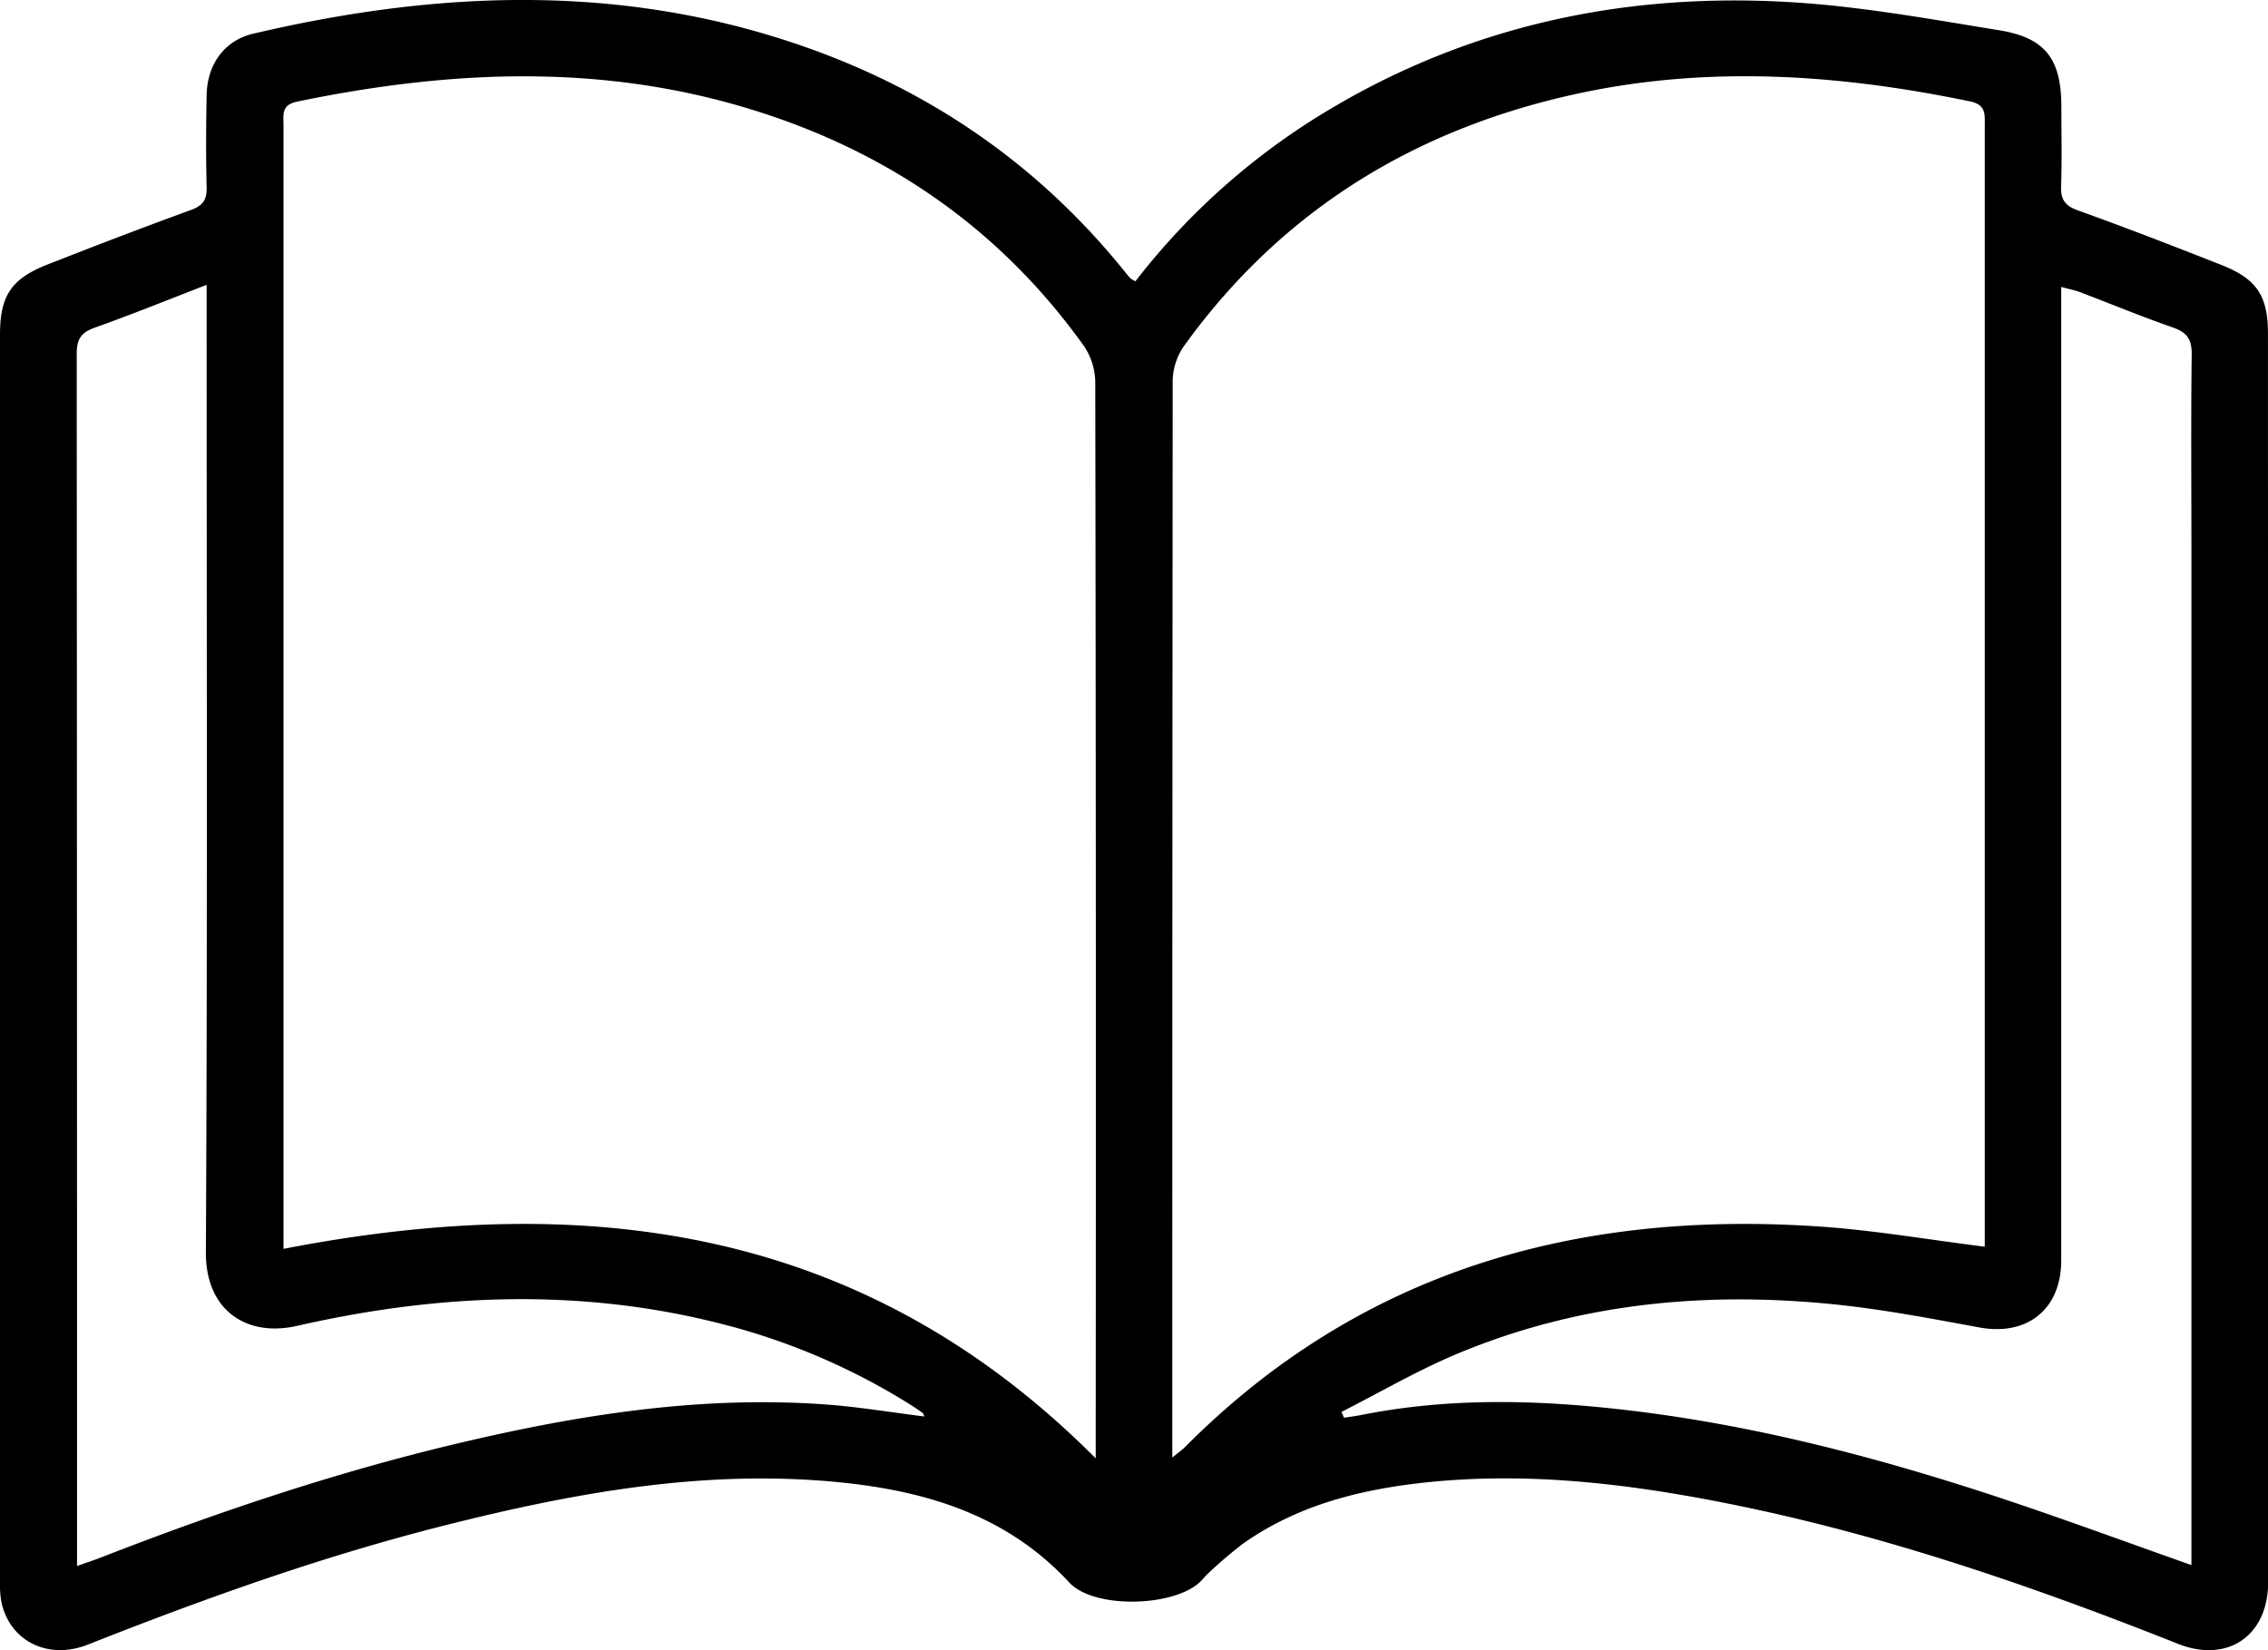 <svg xmlns="http://www.w3.org/2000/svg" viewBox="0 0 603.68 439.27"><title>book</title><g id="Layer_2" data-name="Layer 2"><g id="Layer_1-2" data-name="Layer 1"><path d="M603.67,88.77c0-10-3-14.55-12.39-18.24-12.7-5-25.43-9.94-38.27-14.55-3.49-1.25-4.53-3-4.4-6.48.25-7,.07-14,.07-21,0-12.63-4.11-18.41-16.45-20.43-18.54-3-37.16-6.42-55.86-7.51C433-2,391.83,6.55,354.12,29a184.24,184.24,0,0,0-51.89,45.87,7.22,7.22,0,0,1-1.37-.8c-.56-.61-1.08-1.27-1.6-1.92-23-28.49-52.06-48.41-86.62-60.23C164.52-4.54,116-2.44,67.26,9,59.67,10.83,55.15,17.2,55,25.32s-.2,16.34,0,24.5c.1,3.4-1,4.93-4.23,6.1C38,60.56,25.27,65.46,12.56,70.45,3,74.22,0,78.75,0,89.09q0,166,0,332a25.52,25.52,0,0,0,.39,5.46c2.26,10.37,12.43,15.42,23,11.25,31-12.25,62.33-23.48,94.67-31.65,34.7-8.77,69.73-15.18,105.76-11.52,23,2.34,44.32,8.82,60.79,26.64,6.56,7.09,27.78,6.53,34.81-.15.84-.81,1.55-1.76,2.42-2.52a115.41,115.41,0,0,1,9.13-7.75c14.6-10.27,31.32-14.4,48.74-16.24,27-2.83,53.56.34,80,5.6,41.31,8.23,80.95,21.87,120,37.38,13.19,5.24,24-2.13,24-16.33Q603.7,255,603.67,88.77ZM220.05,373.9c-33.44-2.48-66.13,2.72-98.5,10.41S57.86,402.53,27,414.56c-1.84.72-3.72,1.33-6.49,2.31v-5.74q0-158.49-.09-317c0-3.79,1.12-5.59,4.69-6.86C34.74,83.83,44.27,80,55,75.82V83.4c0,83.34.23,166.67-.2,250-.08,15.24,10.63,22.65,24.28,19.55,37.64-8.58,75.53-10.18,113.36-.43a176.13,176.13,0,0,1,49.82,21.37c1.13.71,2.23,1.46,3.31,2.24.23.17.28.57.46.94C237.33,376,228.72,374.54,220.05,373.9Zm71.6,6.1v8.22c-61.58-61.82-135.36-71.45-216.19-55.77V33.29c0-2.76-.61-5.36,3.63-6.24,38.66-8,77.3-10.12,115.77.59S265,59.29,288.44,92a17.63,17.63,0,0,1,3.09,9.6Q291.77,240.8,291.65,380Zm23.81,5.17c-.76.77-1.67,1.39-3.43,2.84v-6.77q0-140,.11-279.91a16.75,16.75,0,0,1,2.95-9.14C341.33,55.73,377.16,34,420.73,24.75c34.66-7.35,69.21-4.9,103.65,2.24,4.35.91,3.91,3.55,3.91,6.55q0,107,0,213.94v84.4c-15.21-1.9-29.52-4.39-43.93-5.37C419.82,322.12,362.22,338.18,315.46,385.17ZM583.3,148.33q0,131,0,261.91v6.39c-17.67-6.23-34.35-12.41-51.23-18C496.9,387,461.13,377.86,424.11,374.45c-20.66-1.91-41.25-1.86-61.7,2.21-1.54.31-3.11.49-4.67.74l-.68-1.54c10-5.08,19.74-10.76,30-15.13,32.17-13.65,65.94-17,100.42-13.58,13.23,1.3,26.35,3.83,39.44,6.23,12.66,2.32,21.72-4.84,21.72-17.84q0-126,0-251.91V76.39c2,.55,3.56.83,5,1.38,8.24,3.13,16.4,6.51,24.73,9.41,3.72,1.3,5.05,3.1,5,7.17C583.15,112.34,583.3,130.34,583.3,148.33Z"/></g></g></svg>
